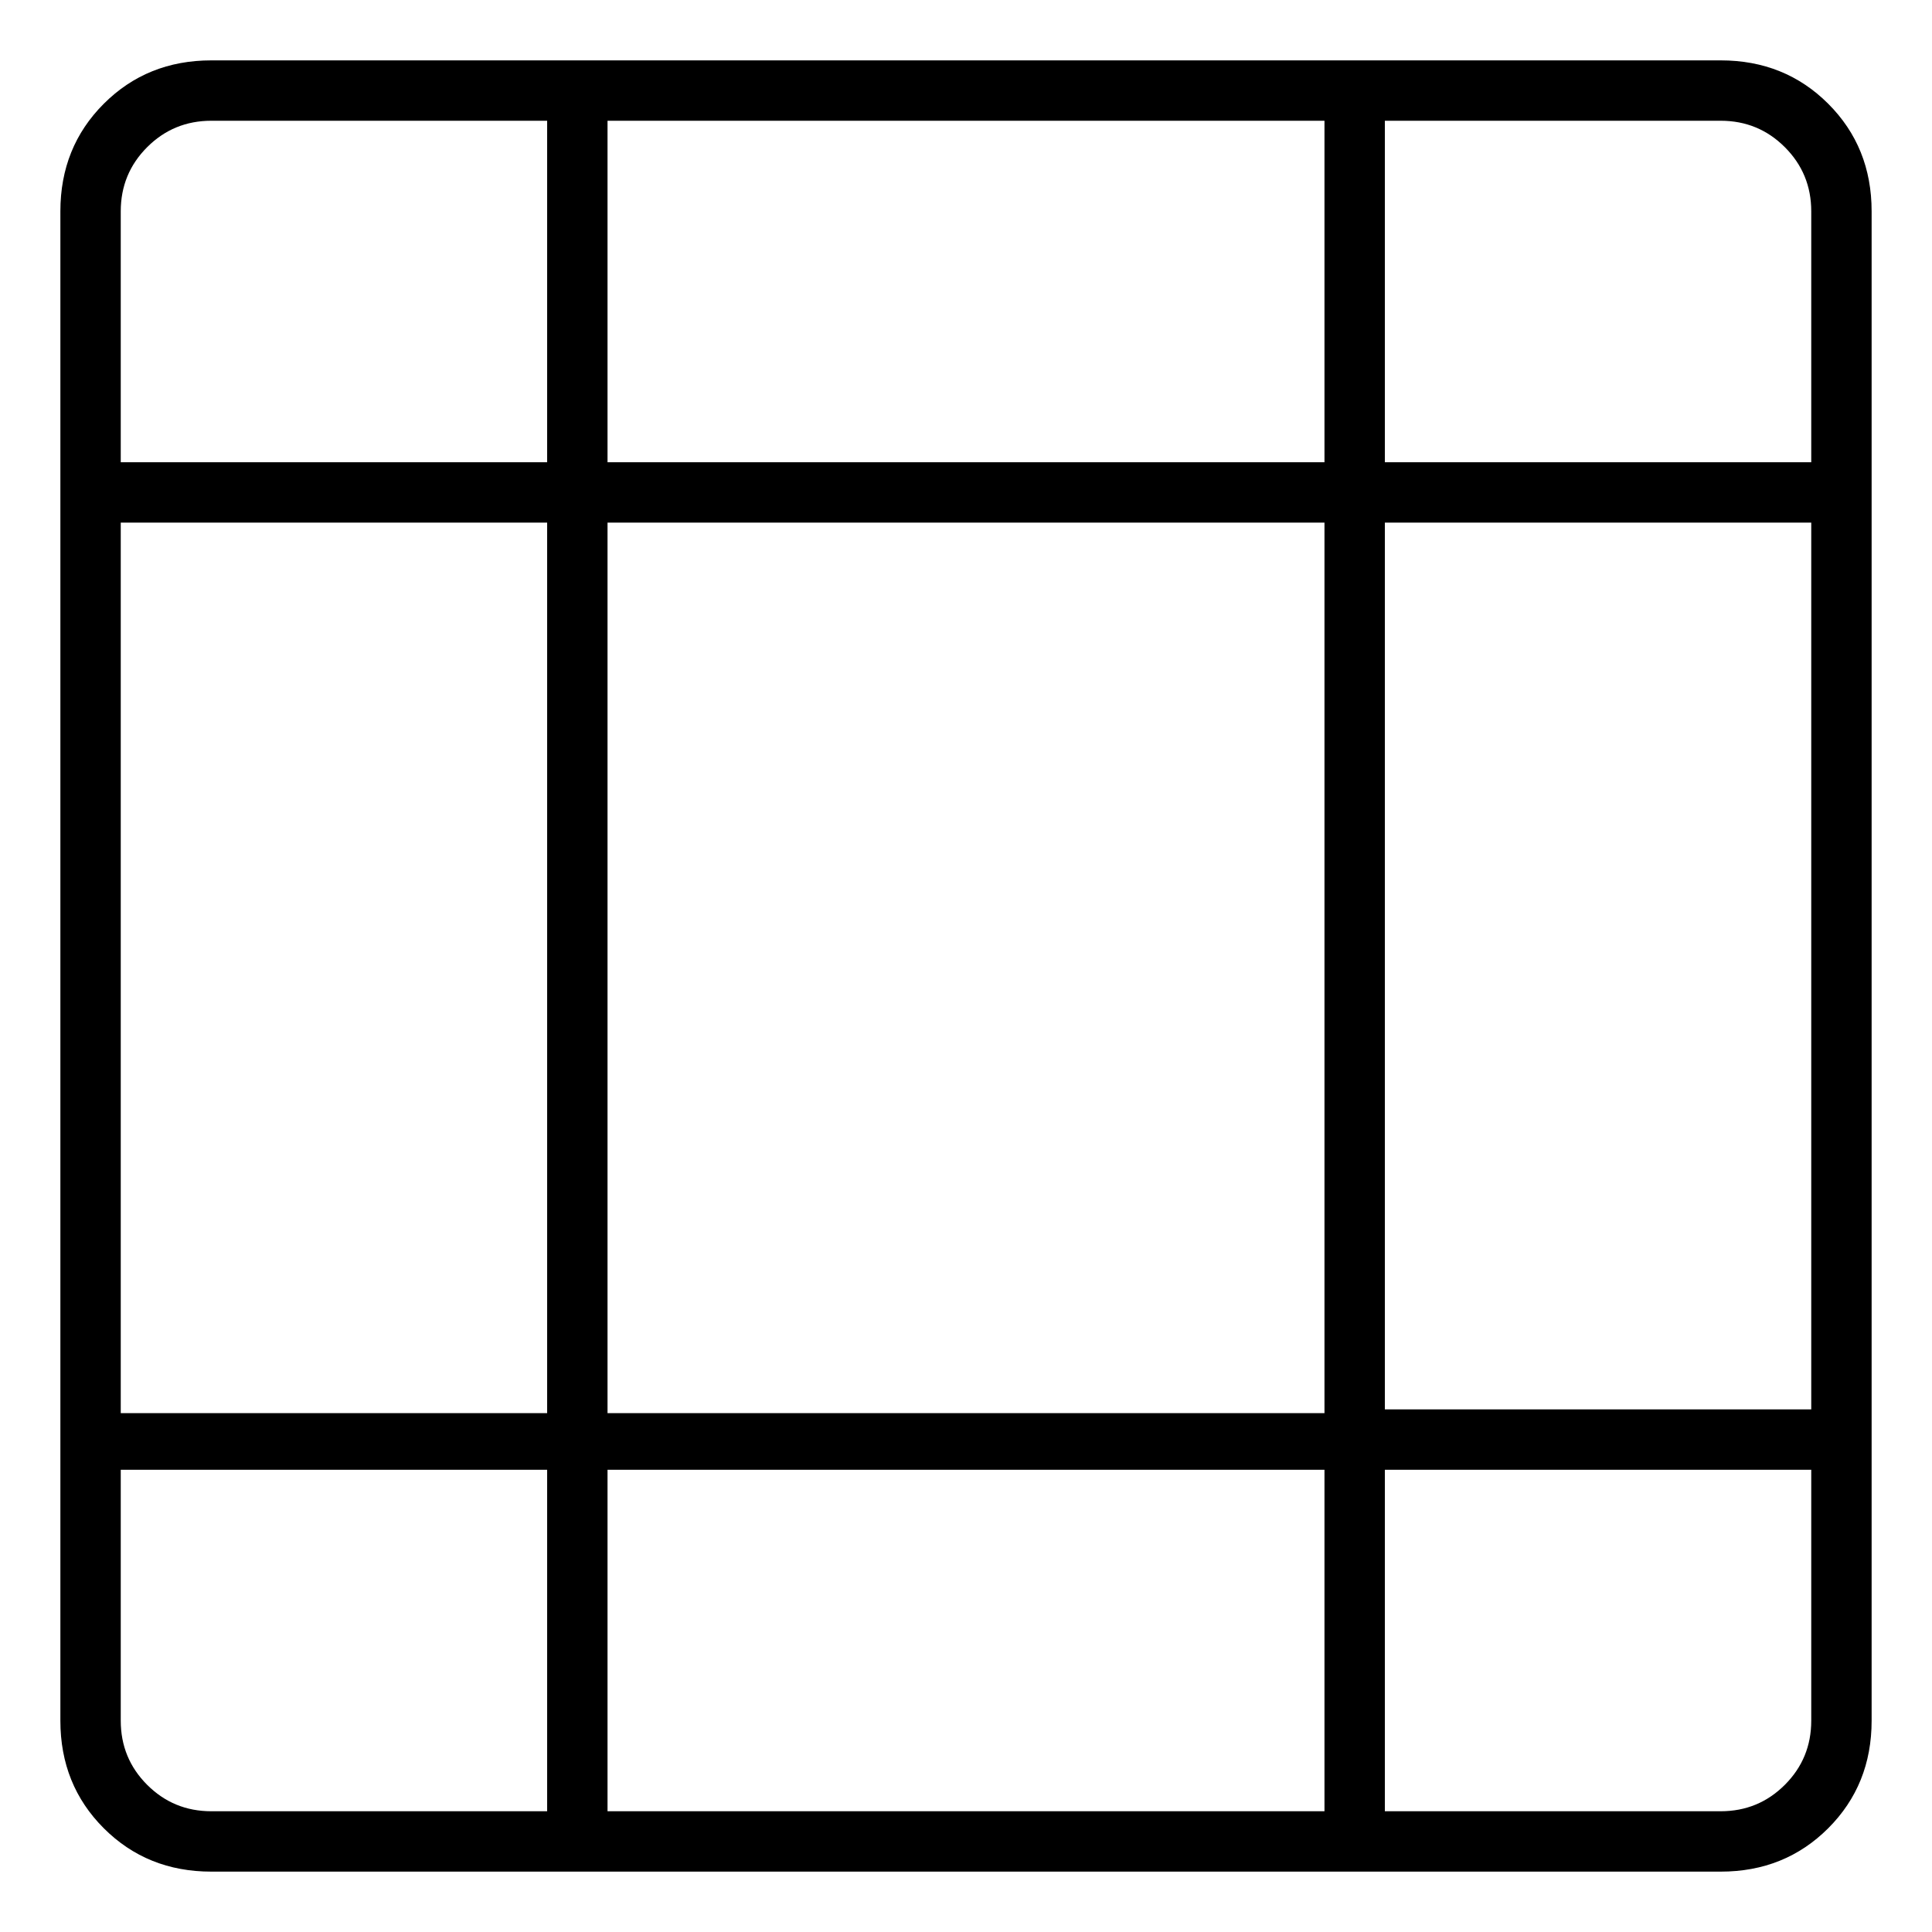 <svg viewBox="0 0 1024 1024" xmlns="http://www.w3.org/2000/svg">
  <path transform="scale(1, -1) translate(0, -960)" fill="currentColor" d="M912 928h-800q-34 0 -57 -23t-23 -57v-800q0 -34 23 -57t57 -23h800q34 0 57 23t23 57v800q0 34 -23 57t-57 23zM960 848v-133h-226v181h178q20 0 34 -14t14 -34zM960 213h-226v470h226v-470zM64 683h226v-472h-226v472v0zM322 683h380v-472h-380v472v0zM702 896v-181 h-380v181h380zM112 896h178v-181h-226v133q0 20 14 34t34 14v0zM64 48v133h226v-181h-178q-20 0 -34 14t-14 34v0zM322 0v181h380v-181h-380v0zM912 0h-178v181h226v-133q0 -20 -14 -34t-34 -14z" />
</svg>